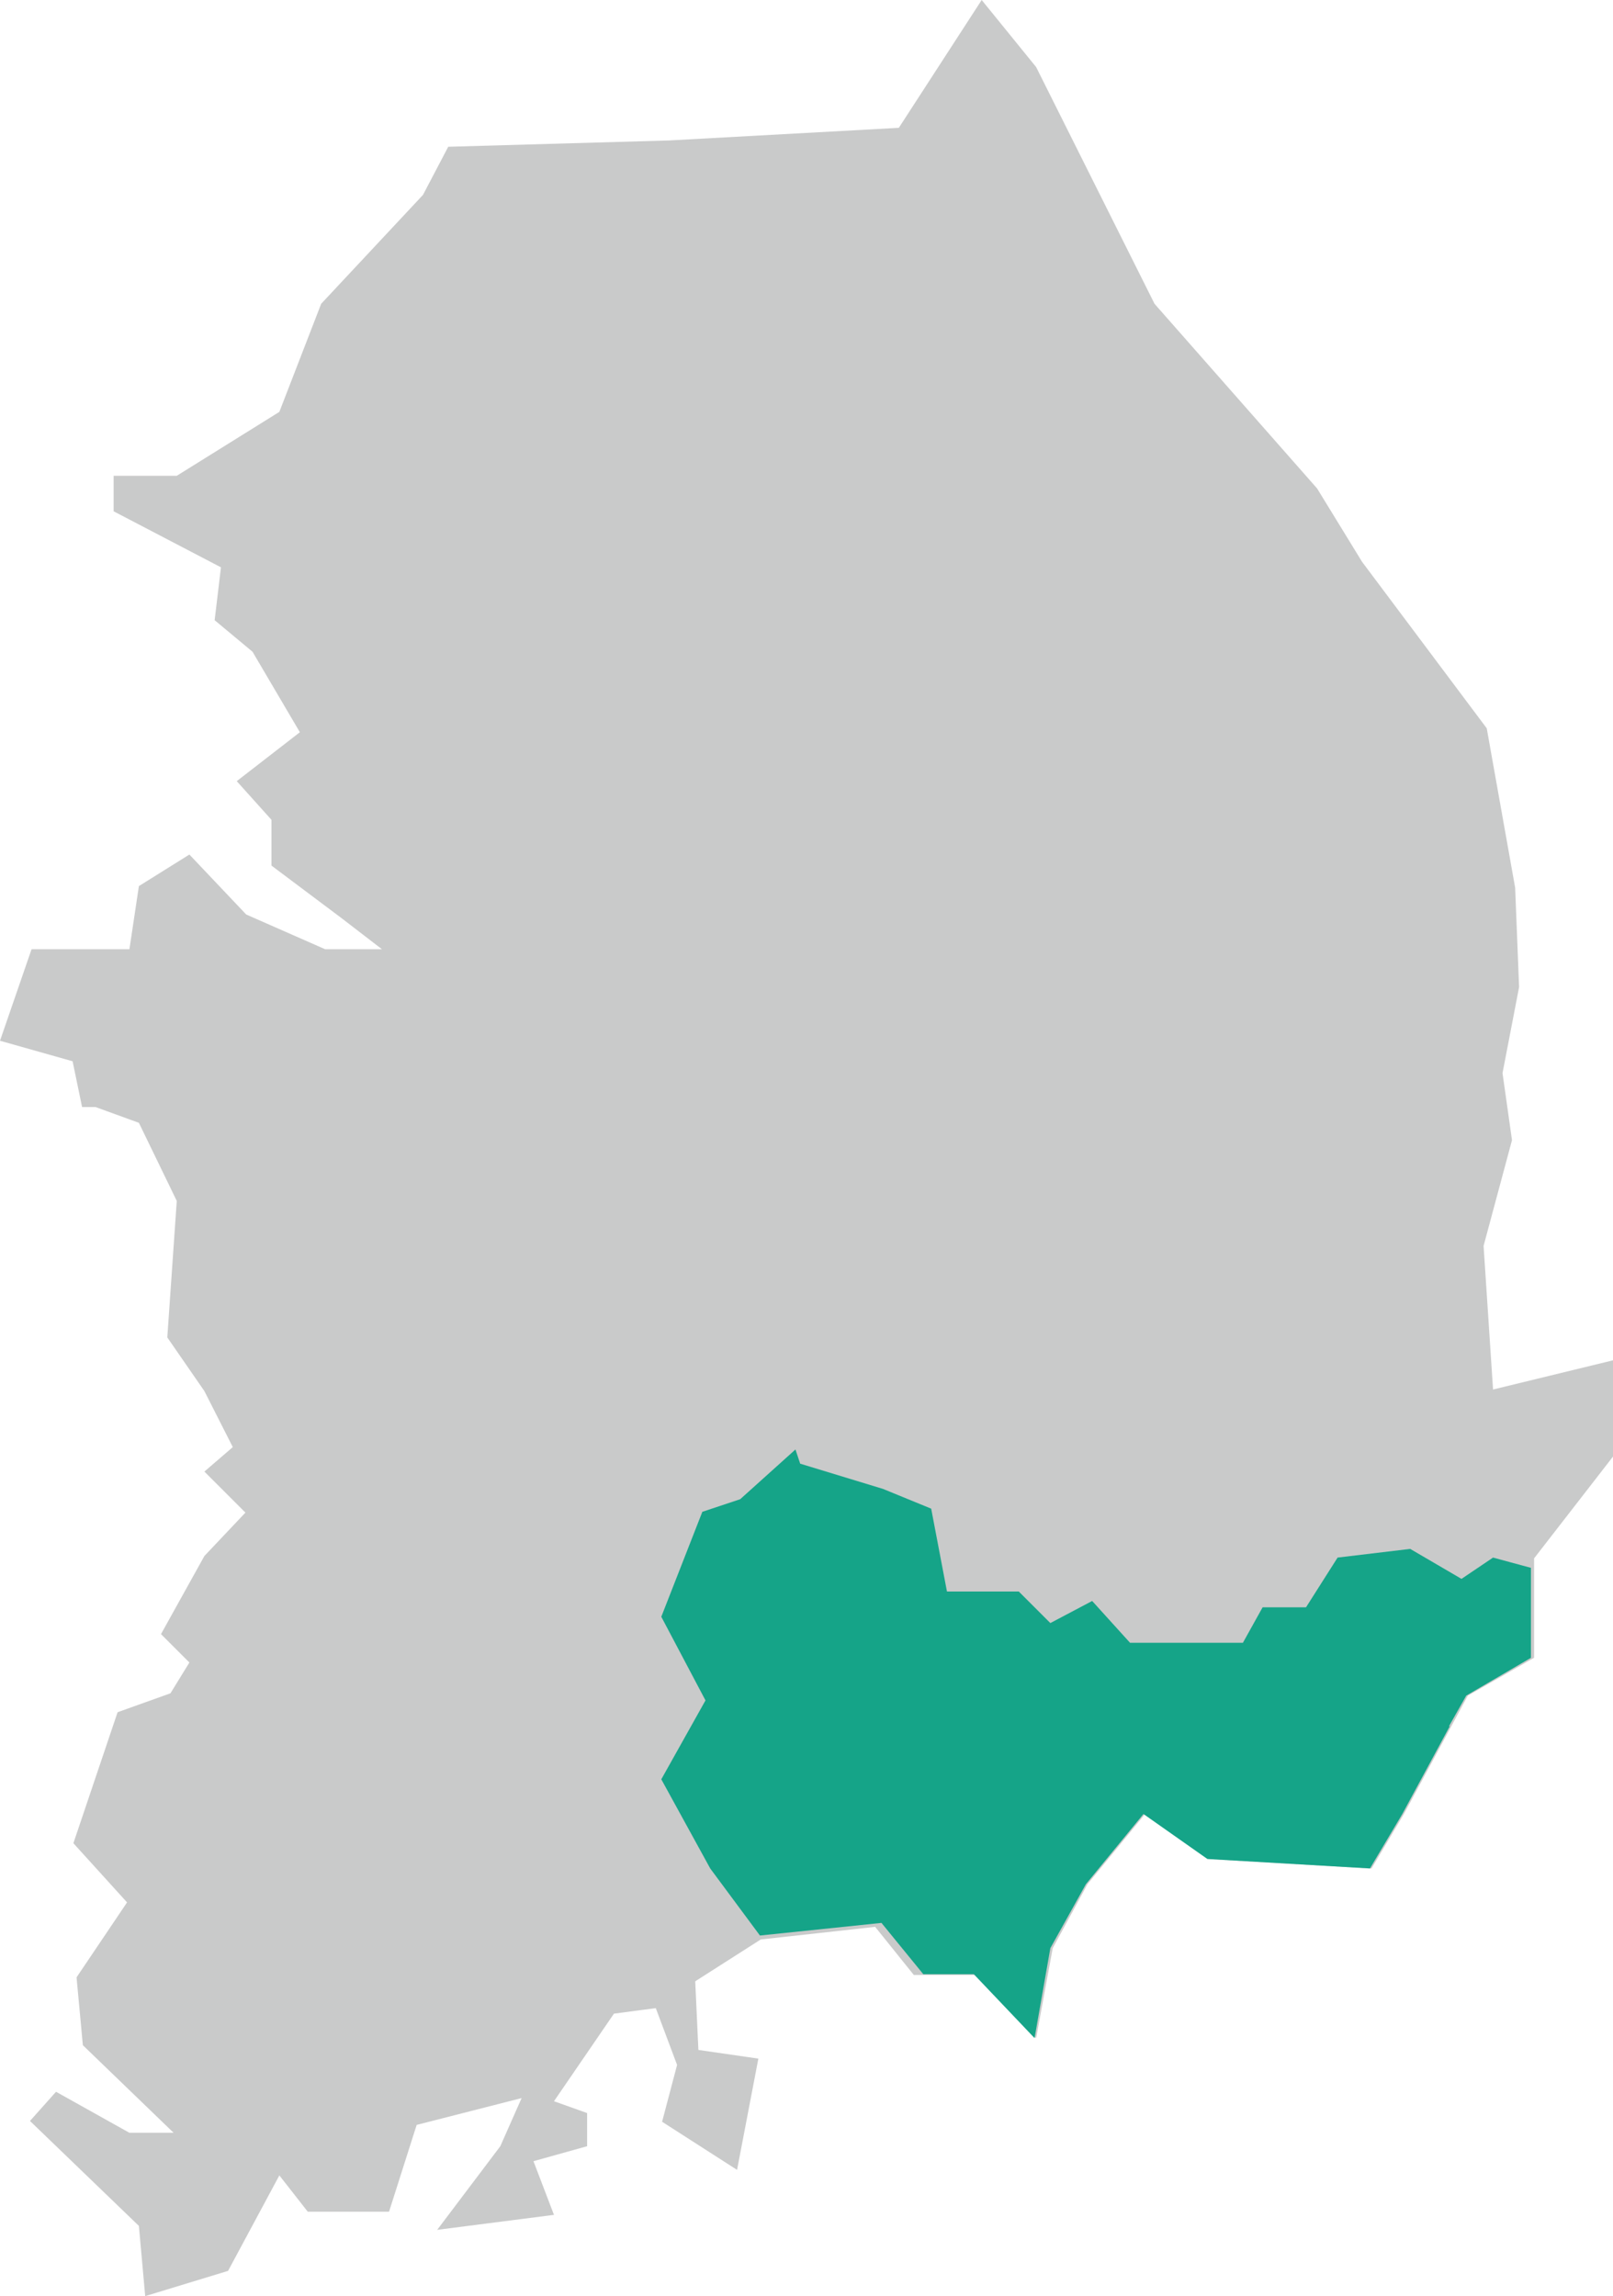 <svg xmlns="http://www.w3.org/2000/svg" viewBox="0 0 20.44 29.1"><defs><style>.cls-1{fill:#c9caca;}.cls-2{fill:#15a488;}</style></defs><g id="레이어_2" data-name="레이어 2"><g id="Layer_1" data-name="Layer 1"><polygon class="cls-1" points="5.36 2.47 4.07 3.85 3.54 5.22 2.24 6.03 1.44 6.03 1.44 6.48 2.8 7.19 2.72 7.86 3.2 8.26 3.8 9.28 3 9.9 3.44 10.39 3.44 10.97 4.32 11.63 4.84 12.03 4.12 12.03 3.12 11.59 2.4 10.83 1.76 11.23 1.64 12.03 1.08 12.03 0.4 12.03 0 13.19 0.92 13.45 1.04 14.03 1.21 14.03 1.76 14.23 2.24 15.22 2.12 16.95 2.59 17.63 2.95 18.34 2.59 18.65 3.11 19.17 2.59 19.72 2.04 20.71 2.4 21.07 2.16 21.46 1.49 21.7 0.93 23.36 1.61 24.11 0.97 25.06 1.05 25.92 2.2 27.03 1.64 27.03 0.71 26.51 0.38 26.88 1.76 28.21 1.84 29.1 2.89 28.78 3.54 27.57 3.9 28.03 4.93 28.03 5.28 26.93 6.61 26.59 6.34 27.2 5.54 28.26 7.02 28.07 6.76 27.39 7.44 27.2 7.44 26.78 7.02 26.63 7.78 25.52 8.31 25.45 8.58 26.17 8.39 26.89 9.34 27.5 9.61 26.09 8.85 25.98 8.81 25.11 9.64 24.58 11.09 24.42 11.58 25.03 12.36 25.03 13.13 25.83 13.34 24.69 13.78 23.88 14.51 22.99 15.32 23.56 17.38 23.68 17.79 22.99 18.6 21.49 19.44 21.01 19.44 19.75 20.44 18.46 20.44 17.24 18.92 17.61 18.8 15.79 19.16 14.45 19.04 13.6 19.25 12.51 19.2 11.25 18.84 9.23 17.26 7.12 16.69 6.19 14.63 3.85 13.13 0.85 12.44 0 11.39 1.62 8.48 1.78 5.68 1.86 5.36 2.47"/><path class="cls-2" d="M18.92,19.74l-.4.27-.65-.38-.92.11-.4.63H16l-.25.45H14.32l-.48-.53-.53.28-.4-.4H12l-.2-1.05-.61-.25-1.05-.32-.06-.18L9.38,19l-.48.16-.52,1.33.56,1.06-.56,1L9,23.68l.63.85,1.54-.16.53.65h.64l.77.81.2-1.14.45-.81.73-.89.81.57,2.06.12.41-.69.6-1.11-.17-.17.16.17.22-.39.82-.48V19.87Zm-1.15,1.88h0Z"/></g></g></svg>